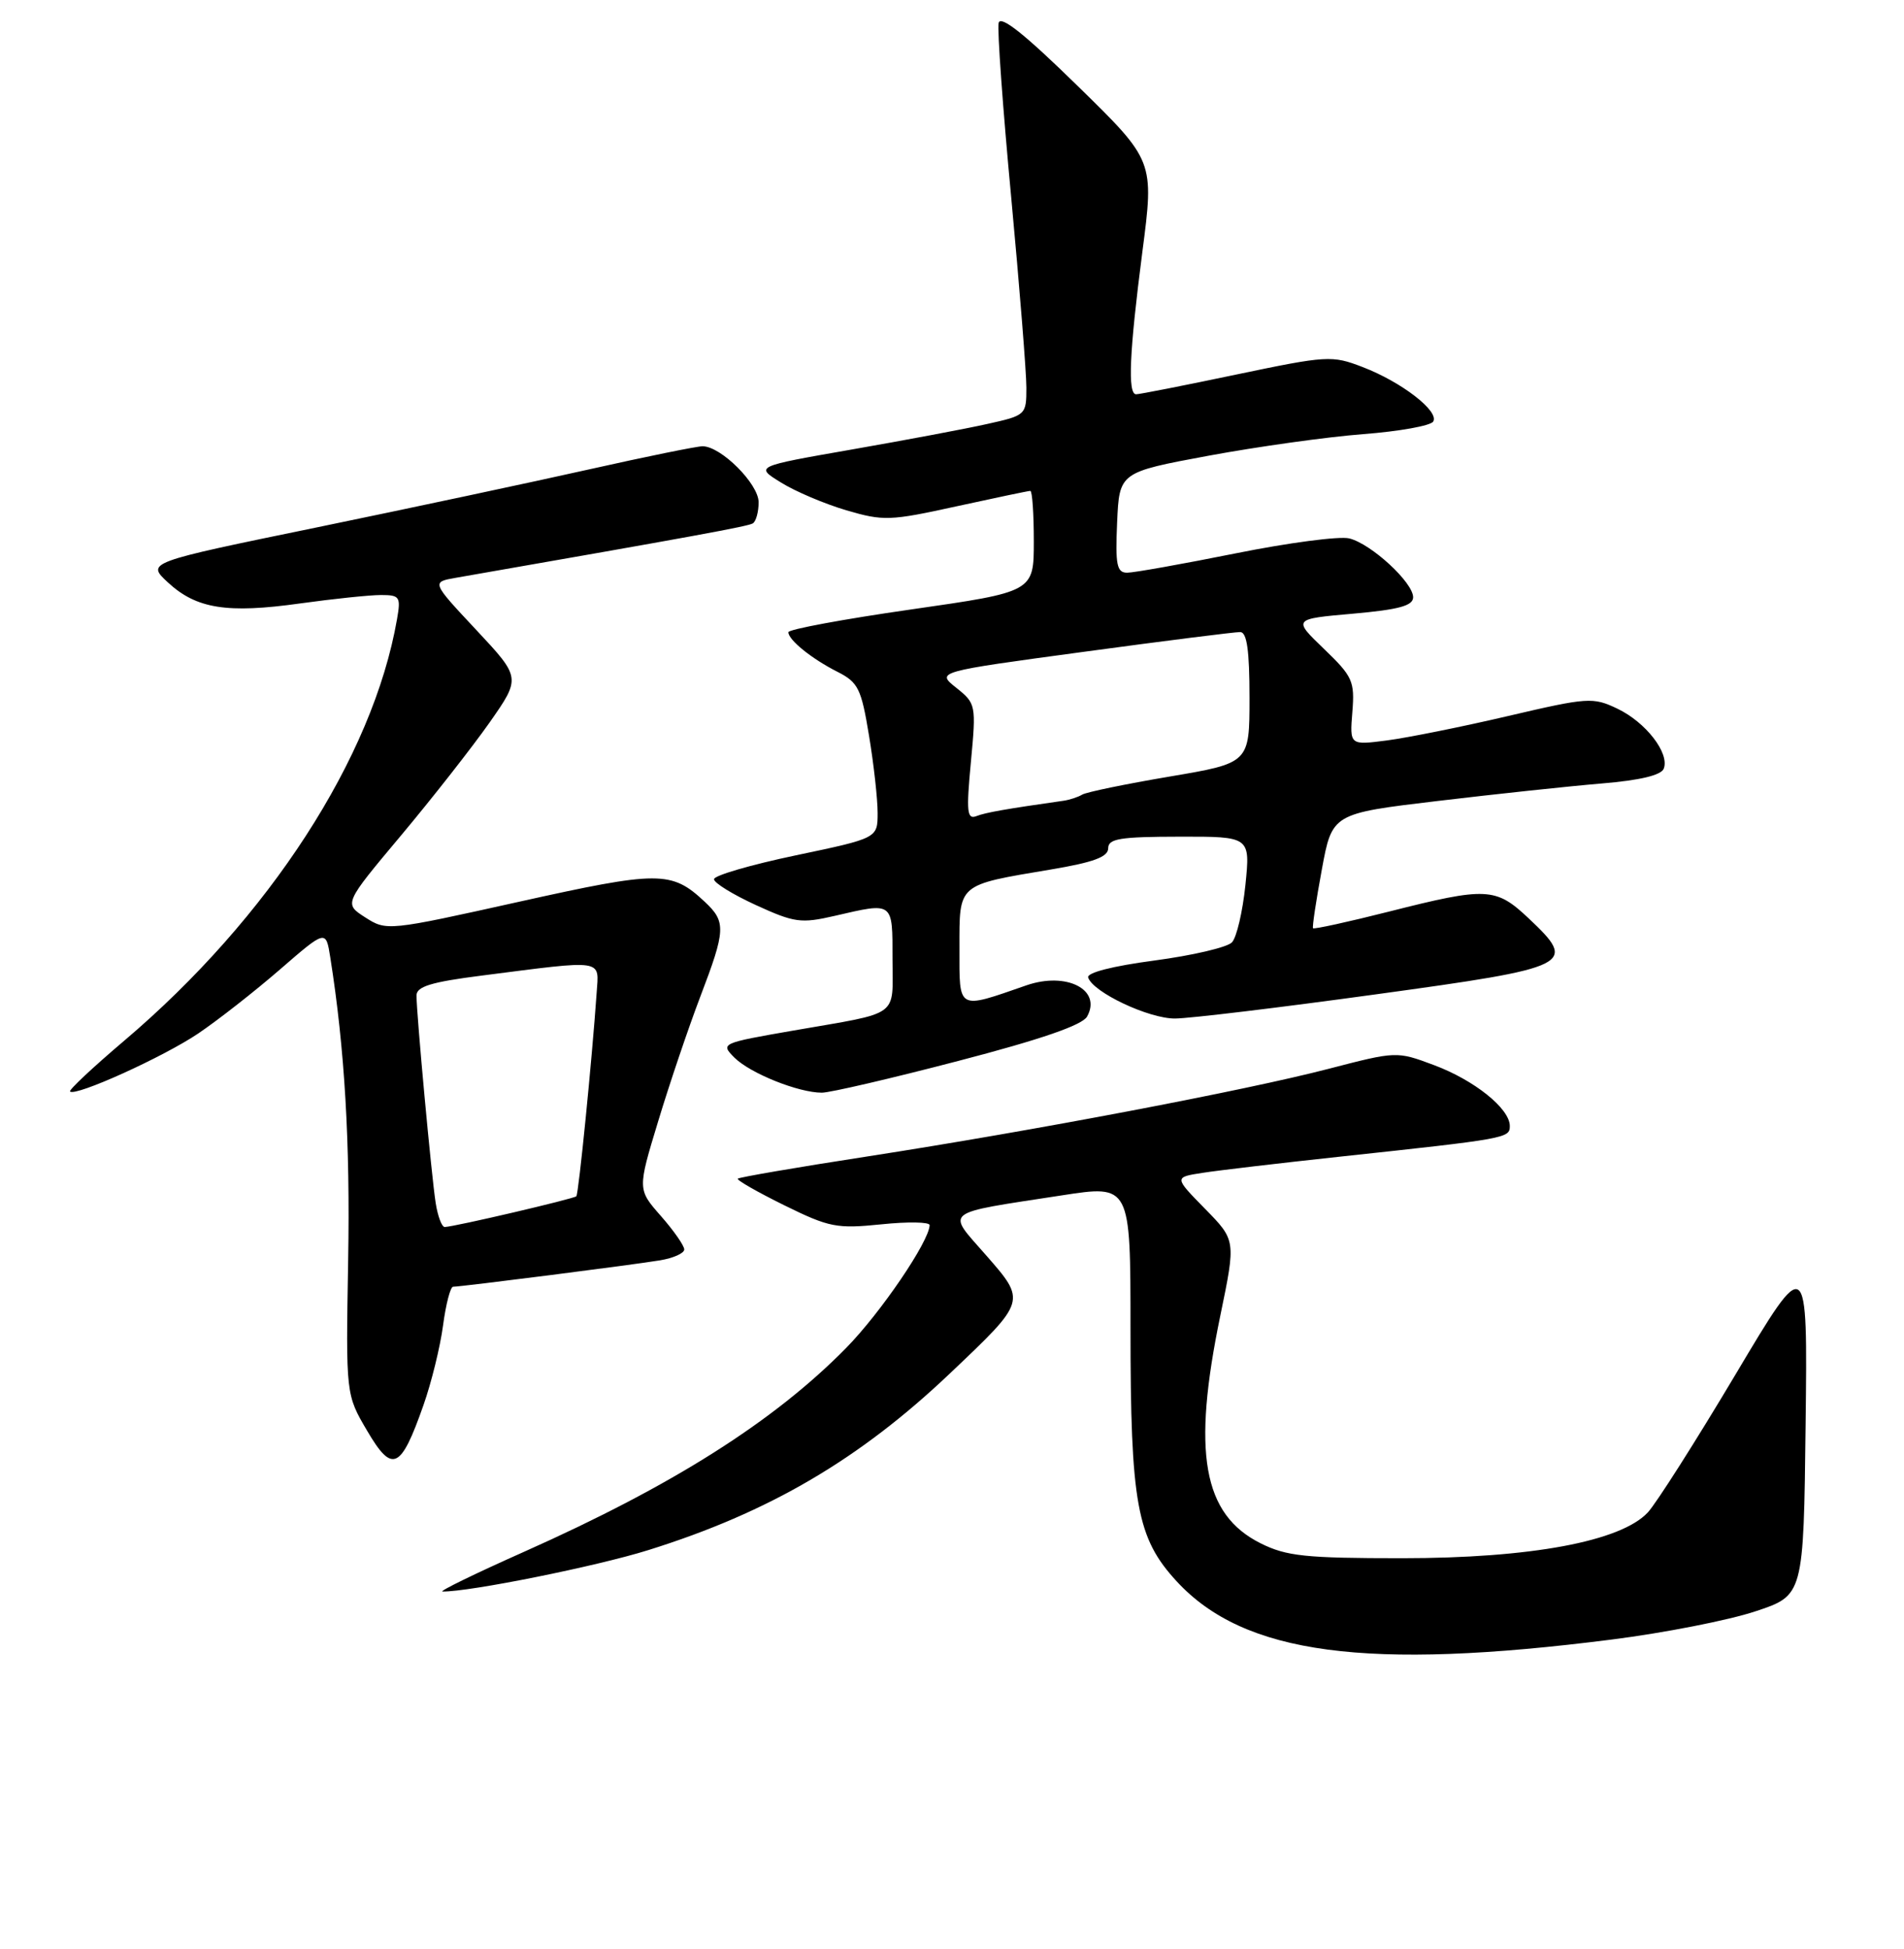 <?xml version="1.0" encoding="UTF-8" standalone="no"?>
<!DOCTYPE svg PUBLIC "-//W3C//DTD SVG 1.1//EN" "http://www.w3.org/Graphics/SVG/1.1/DTD/svg11.dtd" >
<svg xmlns="http://www.w3.org/2000/svg" xmlns:xlink="http://www.w3.org/1999/xlink" version="1.1" viewBox="0 0 256 262">
 <g >
 <path fill="currentColor"
d=" M 216.75 220.43 C 223.76 219.54 232.43 217.84 236.00 216.65 C 242.50 214.50 242.50 214.50 242.77 191.51 C 243.04 168.52 243.04 168.52 233.34 184.81 C 228.00 193.77 222.70 202.11 221.56 203.34 C 217.94 207.24 205.82 209.50 188.50 209.50 C 175.50 209.50 172.97 209.23 169.50 207.50 C 161.72 203.61 160.25 195.31 164.09 176.82 C 166.17 166.75 166.17 166.75 162.01 162.51 C 157.86 158.28 157.86 158.28 161.68 157.69 C 163.78 157.36 172.03 156.39 180.00 155.53 C 202.62 153.10 203.00 153.03 203.00 151.39 C 203.00 149.05 198.23 145.22 192.77 143.19 C 187.80 141.33 187.73 141.34 178.64 143.70 C 167.36 146.63 139.11 152.00 116.52 155.50 C 107.18 156.94 99.39 158.28 99.20 158.47 C 99.01 158.65 101.82 160.26 105.43 162.04 C 111.50 165.03 112.50 165.22 118.50 164.61 C 122.08 164.24 125.00 164.29 124.99 164.72 C 124.96 166.87 118.41 176.51 113.76 181.24 C 104.06 191.11 90.41 199.75 70.50 208.62 C 63.90 211.56 58.95 213.97 59.50 213.98 C 63.10 214.03 80.22 210.59 87.17 208.41 C 103.40 203.34 115.55 196.22 127.74 184.64 C 138.05 174.85 138.01 174.98 132.54 168.72 C 127.23 162.66 126.51 163.22 142.75 160.72 C 152.00 159.29 152.00 159.29 152.00 178.60 C 152.00 202.17 152.84 206.79 158.21 212.61 C 167.27 222.44 183.72 224.64 216.75 220.43 Z  M 56.94 188.91 C 58.01 185.88 59.19 181.06 59.57 178.20 C 59.95 175.34 60.56 173.00 60.92 173.00 C 62.01 173.00 85.24 170.04 88.75 169.45 C 90.54 169.15 92.00 168.50 92.00 167.99 C 92.00 167.48 90.59 165.46 88.86 163.49 C 85.71 159.91 85.71 159.91 88.51 150.70 C 90.04 145.64 92.58 138.14 94.15 134.02 C 97.59 125.01 97.64 123.94 94.75 121.24 C 90.28 117.05 88.61 117.06 69.75 121.25 C 52.17 125.16 51.97 125.18 49.12 123.35 C 46.23 121.50 46.23 121.50 53.91 112.34 C 58.14 107.29 63.49 100.46 65.82 97.15 C 70.04 91.12 70.04 91.12 64.03 84.69 C 58.01 78.26 58.01 78.26 61.26 77.69 C 93.36 72.09 100.56 70.77 101.22 70.37 C 101.65 70.10 102.00 68.82 102.00 67.53 C 102.00 65.06 96.94 60.00 94.46 60.00 C 93.70 60.00 86.87 61.39 79.29 63.09 C 71.71 64.79 55.19 68.31 42.59 70.91 C 19.68 75.62 19.68 75.62 22.58 78.31 C 26.40 81.85 30.53 82.51 40.37 81.13 C 44.84 80.51 49.73 80.00 51.23 80.00 C 53.75 80.00 53.91 80.24 53.38 83.25 C 50.15 101.84 36.17 123.42 16.67 139.95 C 12.49 143.50 9.22 146.56 9.42 146.75 C 10.14 147.47 21.99 142.10 26.67 138.94 C 29.33 137.14 34.27 133.27 37.66 130.33 C 43.82 124.99 43.82 124.99 44.41 128.74 C 46.35 141.00 47.09 153.61 46.81 169.50 C 46.50 187.50 46.50 187.50 49.36 192.36 C 52.75 198.14 53.88 197.62 56.94 188.91 Z  M 128.85 142.64 C 139.96 139.75 145.51 137.83 146.16 136.68 C 148.18 133.07 143.40 130.61 138.00 132.48 C 128.64 135.73 129.00 135.92 129.00 127.49 C 129.00 118.73 128.65 119.03 141.31 116.90 C 147.04 115.94 149.00 115.21 149.00 114.05 C 149.00 112.76 150.59 112.50 158.56 112.49 C 168.11 112.47 168.11 112.47 167.45 118.99 C 167.08 122.57 166.27 126.04 165.64 126.70 C 165.01 127.37 160.33 128.46 155.23 129.14 C 149.58 129.89 146.09 130.78 146.31 131.43 C 146.96 133.42 154.48 136.97 158.00 136.94 C 159.93 136.93 172.07 135.47 184.99 133.69 C 211.51 130.05 212.17 129.72 205.51 123.45 C 201.11 119.30 199.87 119.24 186.81 122.55 C 181.28 123.95 176.66 124.96 176.54 124.80 C 176.42 124.63 176.95 121.10 177.72 116.94 C 179.11 109.38 179.11 109.38 193.31 107.69 C 201.11 106.76 211.03 105.70 215.34 105.34 C 220.52 104.91 223.36 104.23 223.70 103.34 C 224.50 101.26 221.28 97.10 217.46 95.28 C 214.18 93.71 213.49 93.76 202.76 96.27 C 196.57 97.72 189.24 99.19 186.49 99.55 C 181.47 100.20 181.47 100.20 181.83 95.72 C 182.16 91.58 181.87 90.95 178.01 87.24 C 173.83 83.22 173.83 83.22 181.91 82.51 C 188.10 81.96 190.00 81.44 190.00 80.30 C 190.00 78.31 184.38 73.13 181.42 72.39 C 180.12 72.06 173.24 72.97 166.13 74.40 C 159.01 75.83 152.45 77.00 151.55 77.00 C 150.16 77.00 149.95 75.96 150.20 70.25 C 150.50 63.50 150.50 63.50 162.50 61.27 C 169.10 60.05 178.45 58.74 183.29 58.37 C 188.12 58.00 192.35 57.24 192.70 56.68 C 193.55 55.30 188.45 51.36 183.21 49.35 C 179.09 47.76 178.45 47.80 166.21 50.36 C 159.22 51.83 153.16 53.02 152.75 53.01 C 151.60 52.99 151.85 47.36 153.59 33.90 C 155.19 21.62 155.19 21.62 144.90 11.56 C 137.78 4.59 134.51 1.99 134.27 3.09 C 134.07 3.96 134.83 14.51 135.96 26.54 C 137.08 38.56 138.00 50.07 138.00 52.12 C 138.00 55.79 137.93 55.85 132.75 57.00 C 129.86 57.65 121.65 59.19 114.50 60.44 C 101.50 62.71 101.50 62.71 105.00 64.87 C 106.92 66.07 110.88 67.75 113.80 68.61 C 118.77 70.07 119.67 70.04 128.58 68.08 C 133.79 66.94 138.27 66.00 138.53 66.00 C 138.79 66.00 139.00 69.05 139.00 72.78 C 139.00 79.57 139.00 79.57 122.50 81.94 C 113.42 83.24 106.00 84.62 106.00 85.00 C 106.00 86.04 109.13 88.57 112.59 90.32 C 115.39 91.74 115.80 92.57 116.84 98.89 C 117.48 102.74 118.00 107.42 118.00 109.29 C 118.00 112.69 118.00 112.69 107.00 115.00 C 100.95 116.27 96.00 117.71 96.00 118.21 C 96.00 118.71 98.54 120.27 101.64 121.69 C 106.81 124.06 107.70 124.18 112.22 123.14 C 120.18 121.30 120.00 121.16 120.00 128.93 C 120.00 136.90 121.22 136.03 106.66 138.56 C 96.94 140.25 96.85 140.29 98.75 142.20 C 100.87 144.31 107.35 146.91 110.50 146.91 C 111.60 146.91 119.86 144.99 128.85 142.64 Z  M 58.58 161.75 C 58.02 158.20 56.00 136.35 56.00 133.84 C 56.00 132.64 57.98 132.03 64.75 131.17 C 81.45 129.03 80.53 128.90 80.22 133.50 C 79.60 142.45 77.80 160.52 77.49 160.84 C 77.15 161.18 61.13 164.93 59.80 164.97 C 59.41 164.99 58.86 163.54 58.58 161.75 Z  M 130.54 102.46 C 131.26 94.76 131.22 94.59 128.57 92.47 C 125.87 90.32 125.87 90.32 145.69 87.64 C 156.58 86.16 166.06 84.97 166.75 84.98 C 167.65 84.99 168.00 87.44 168.00 93.80 C 168.00 102.59 168.00 102.59 157.25 104.41 C 151.34 105.41 146.05 106.50 145.50 106.84 C 144.95 107.17 143.82 107.54 143.00 107.66 C 135.20 108.77 132.53 109.24 131.27 109.73 C 130.02 110.21 129.91 109.14 130.54 102.46 Z "/>
</g>
</svg>